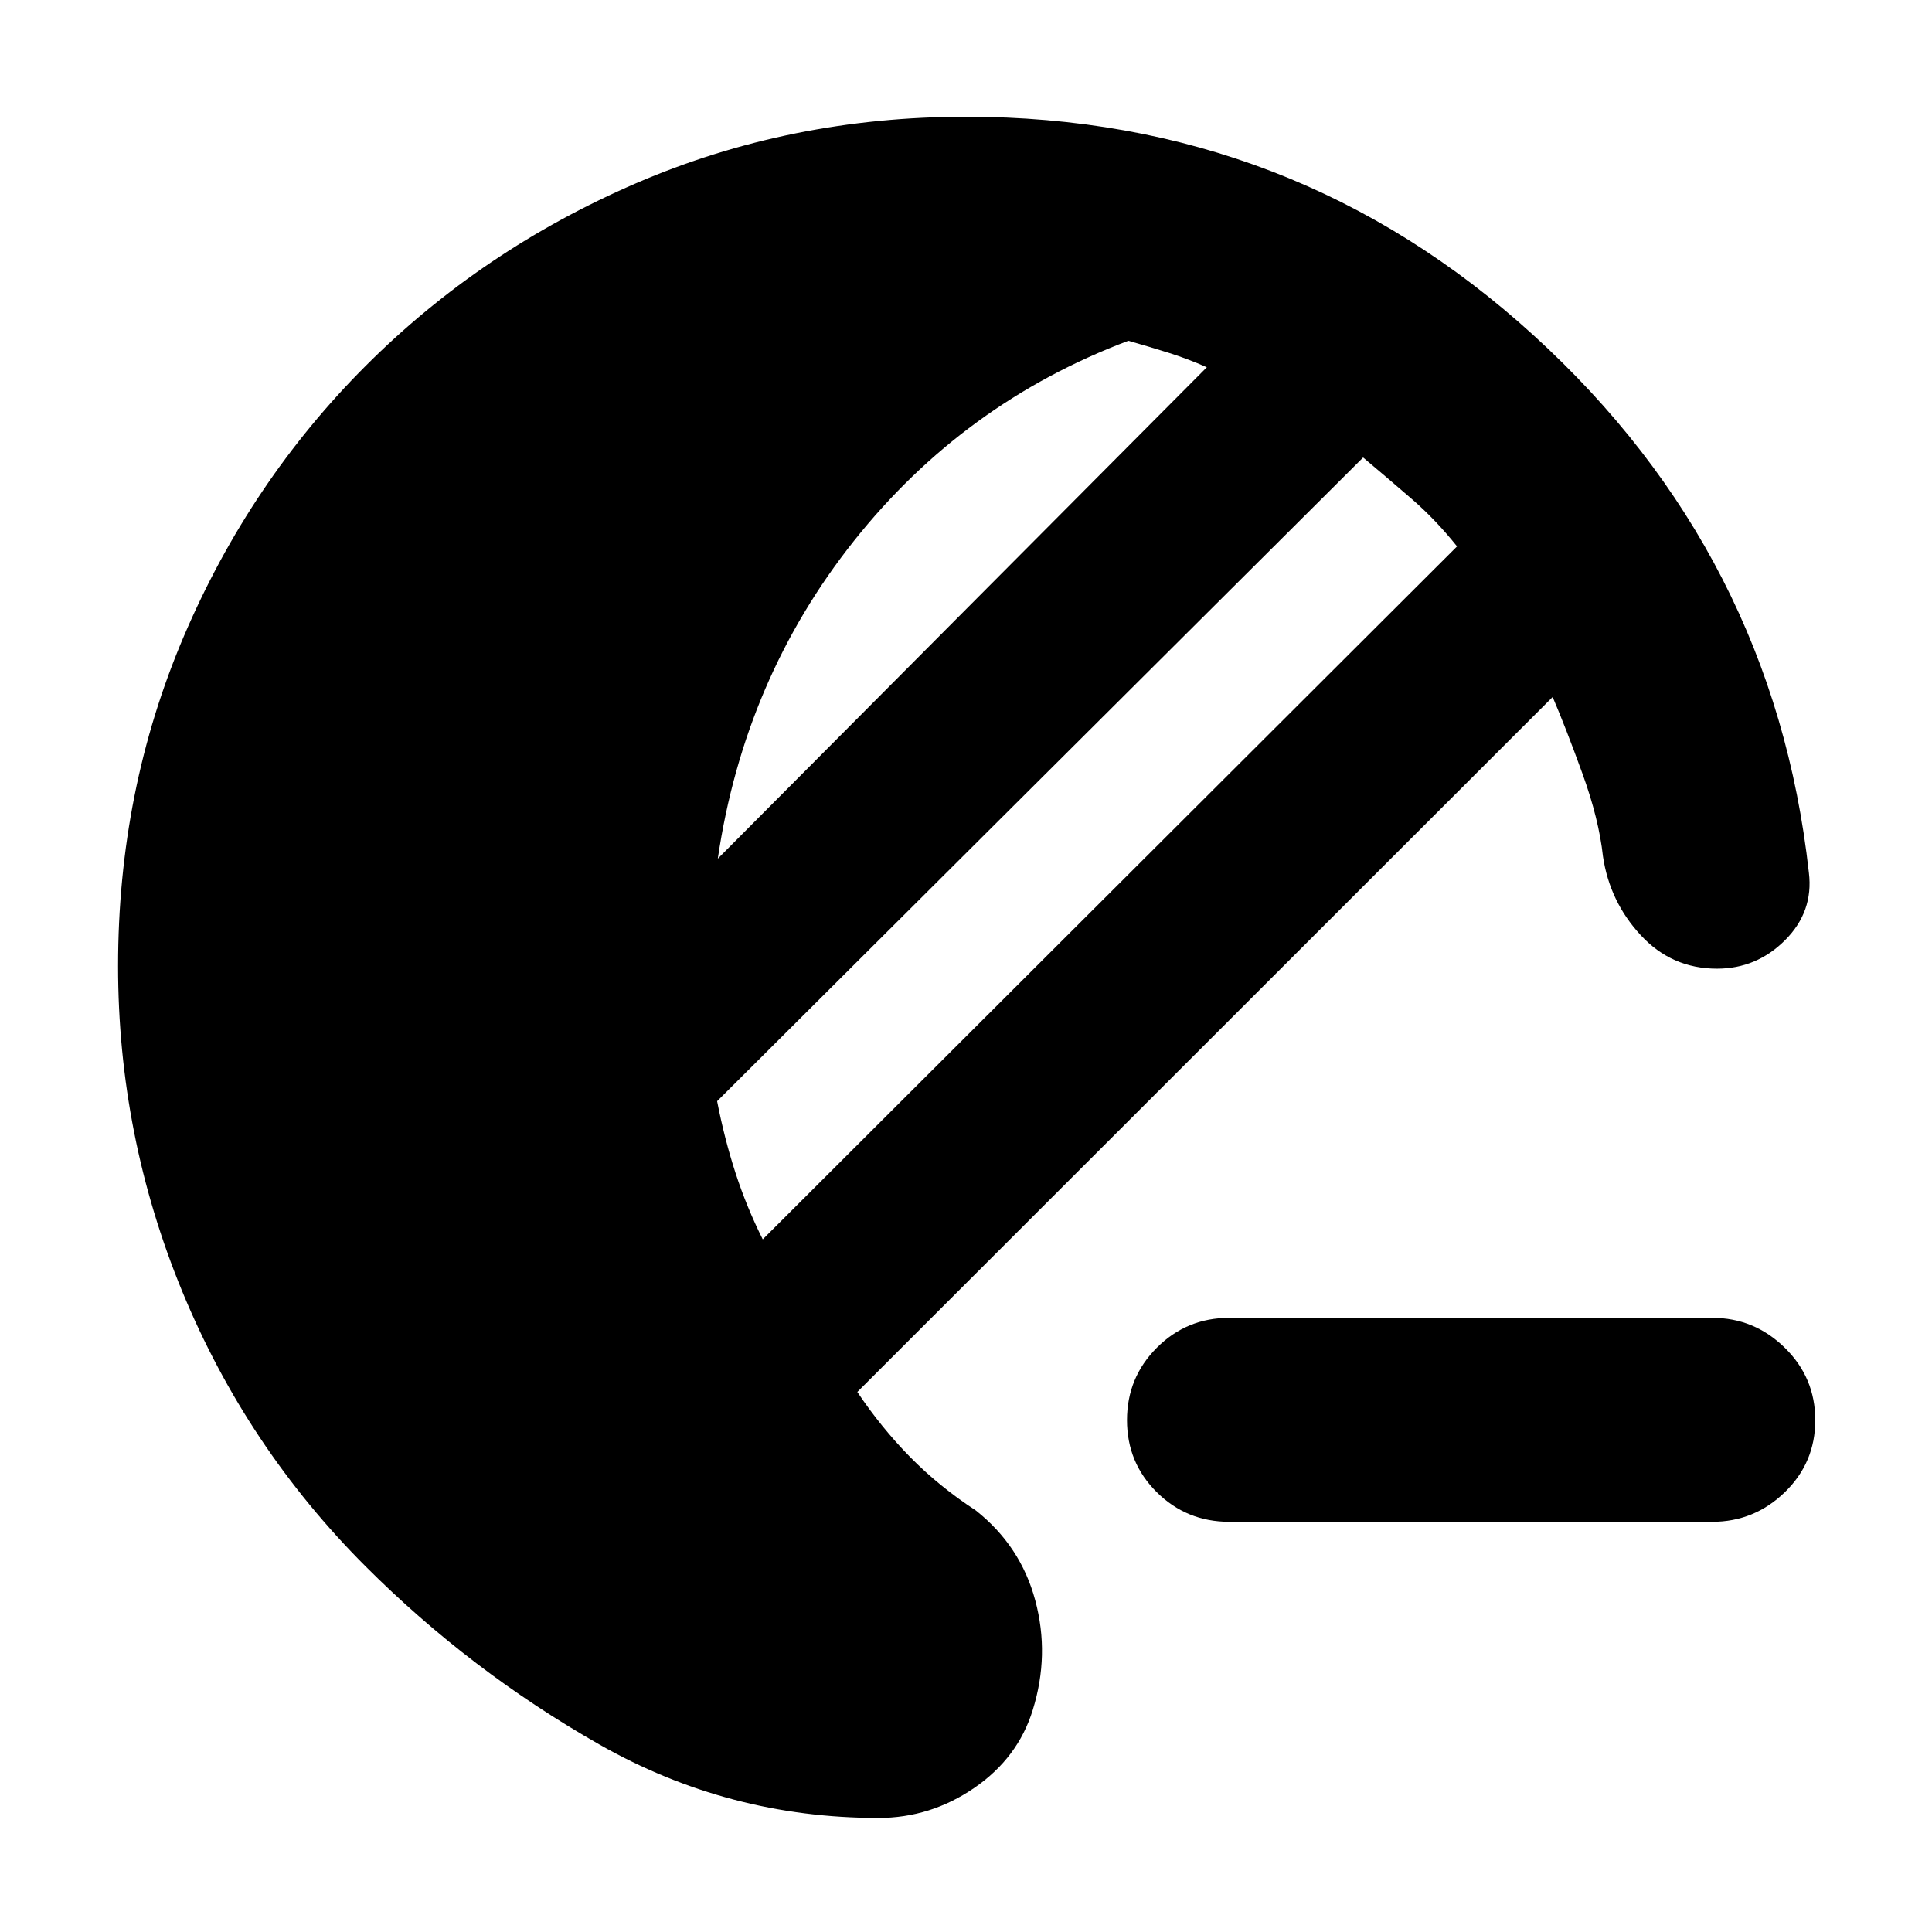 <svg xmlns="http://www.w3.org/2000/svg" height="40" viewBox="0 -960 960 960" width="40"><path d="M610.83-203.83q-21.16 0-36-14.67Q560-233.17 560-254.33q0-21.17 14.83-36 14.84-14.84 36-14.84h240q20.84 0 36 14.84 15.17 14.83 15.17 36 0 21.16-15.17 35.83-15.16 14.67-36 14.67h-240ZM436.5-56.67q-74.5 0-138.67-36.5-64.16-36.5-116.16-88.5-59.17-59.16-91.09-136.58Q58.67-395.67 58.67-480q0-87.33 32.75-164t90.33-134.25q57.58-57.58 134.25-90.67Q392.67-902 480-902q162.83 0 282.08 108.67 119.25 108.66 136.75 267 2.34 19.33-11.83 33.5-14.17 14.16-33.83 14.16-22.5 0-37.92-16.66Q799.83-512 796.5-534.5q-2-18.5-10.25-41.25t-14.75-37.92L426-268.33q11.83 17.66 26.25 32.33 14.42 14.67 32.58 26.5 22.34 17.67 29.59 44.75t-1.25 54.42q-7.34 23.83-29.09 38.75-21.75 14.91-47.58 14.91ZM379-344.17 724-688.5q-10.67-13.33-22.42-23.5-11.75-10.17-24.25-20.67l-321 319.84Q360-394 365.5-377.08q5.5 16.91 13.5 32.91Zm-22.33-189.16 243-244.17q-9.34-4.17-19.17-7.25-9.83-3.08-19.83-5.92-81.84 30.84-136.34 99.42t-67.66 157.92Z"/></svg>